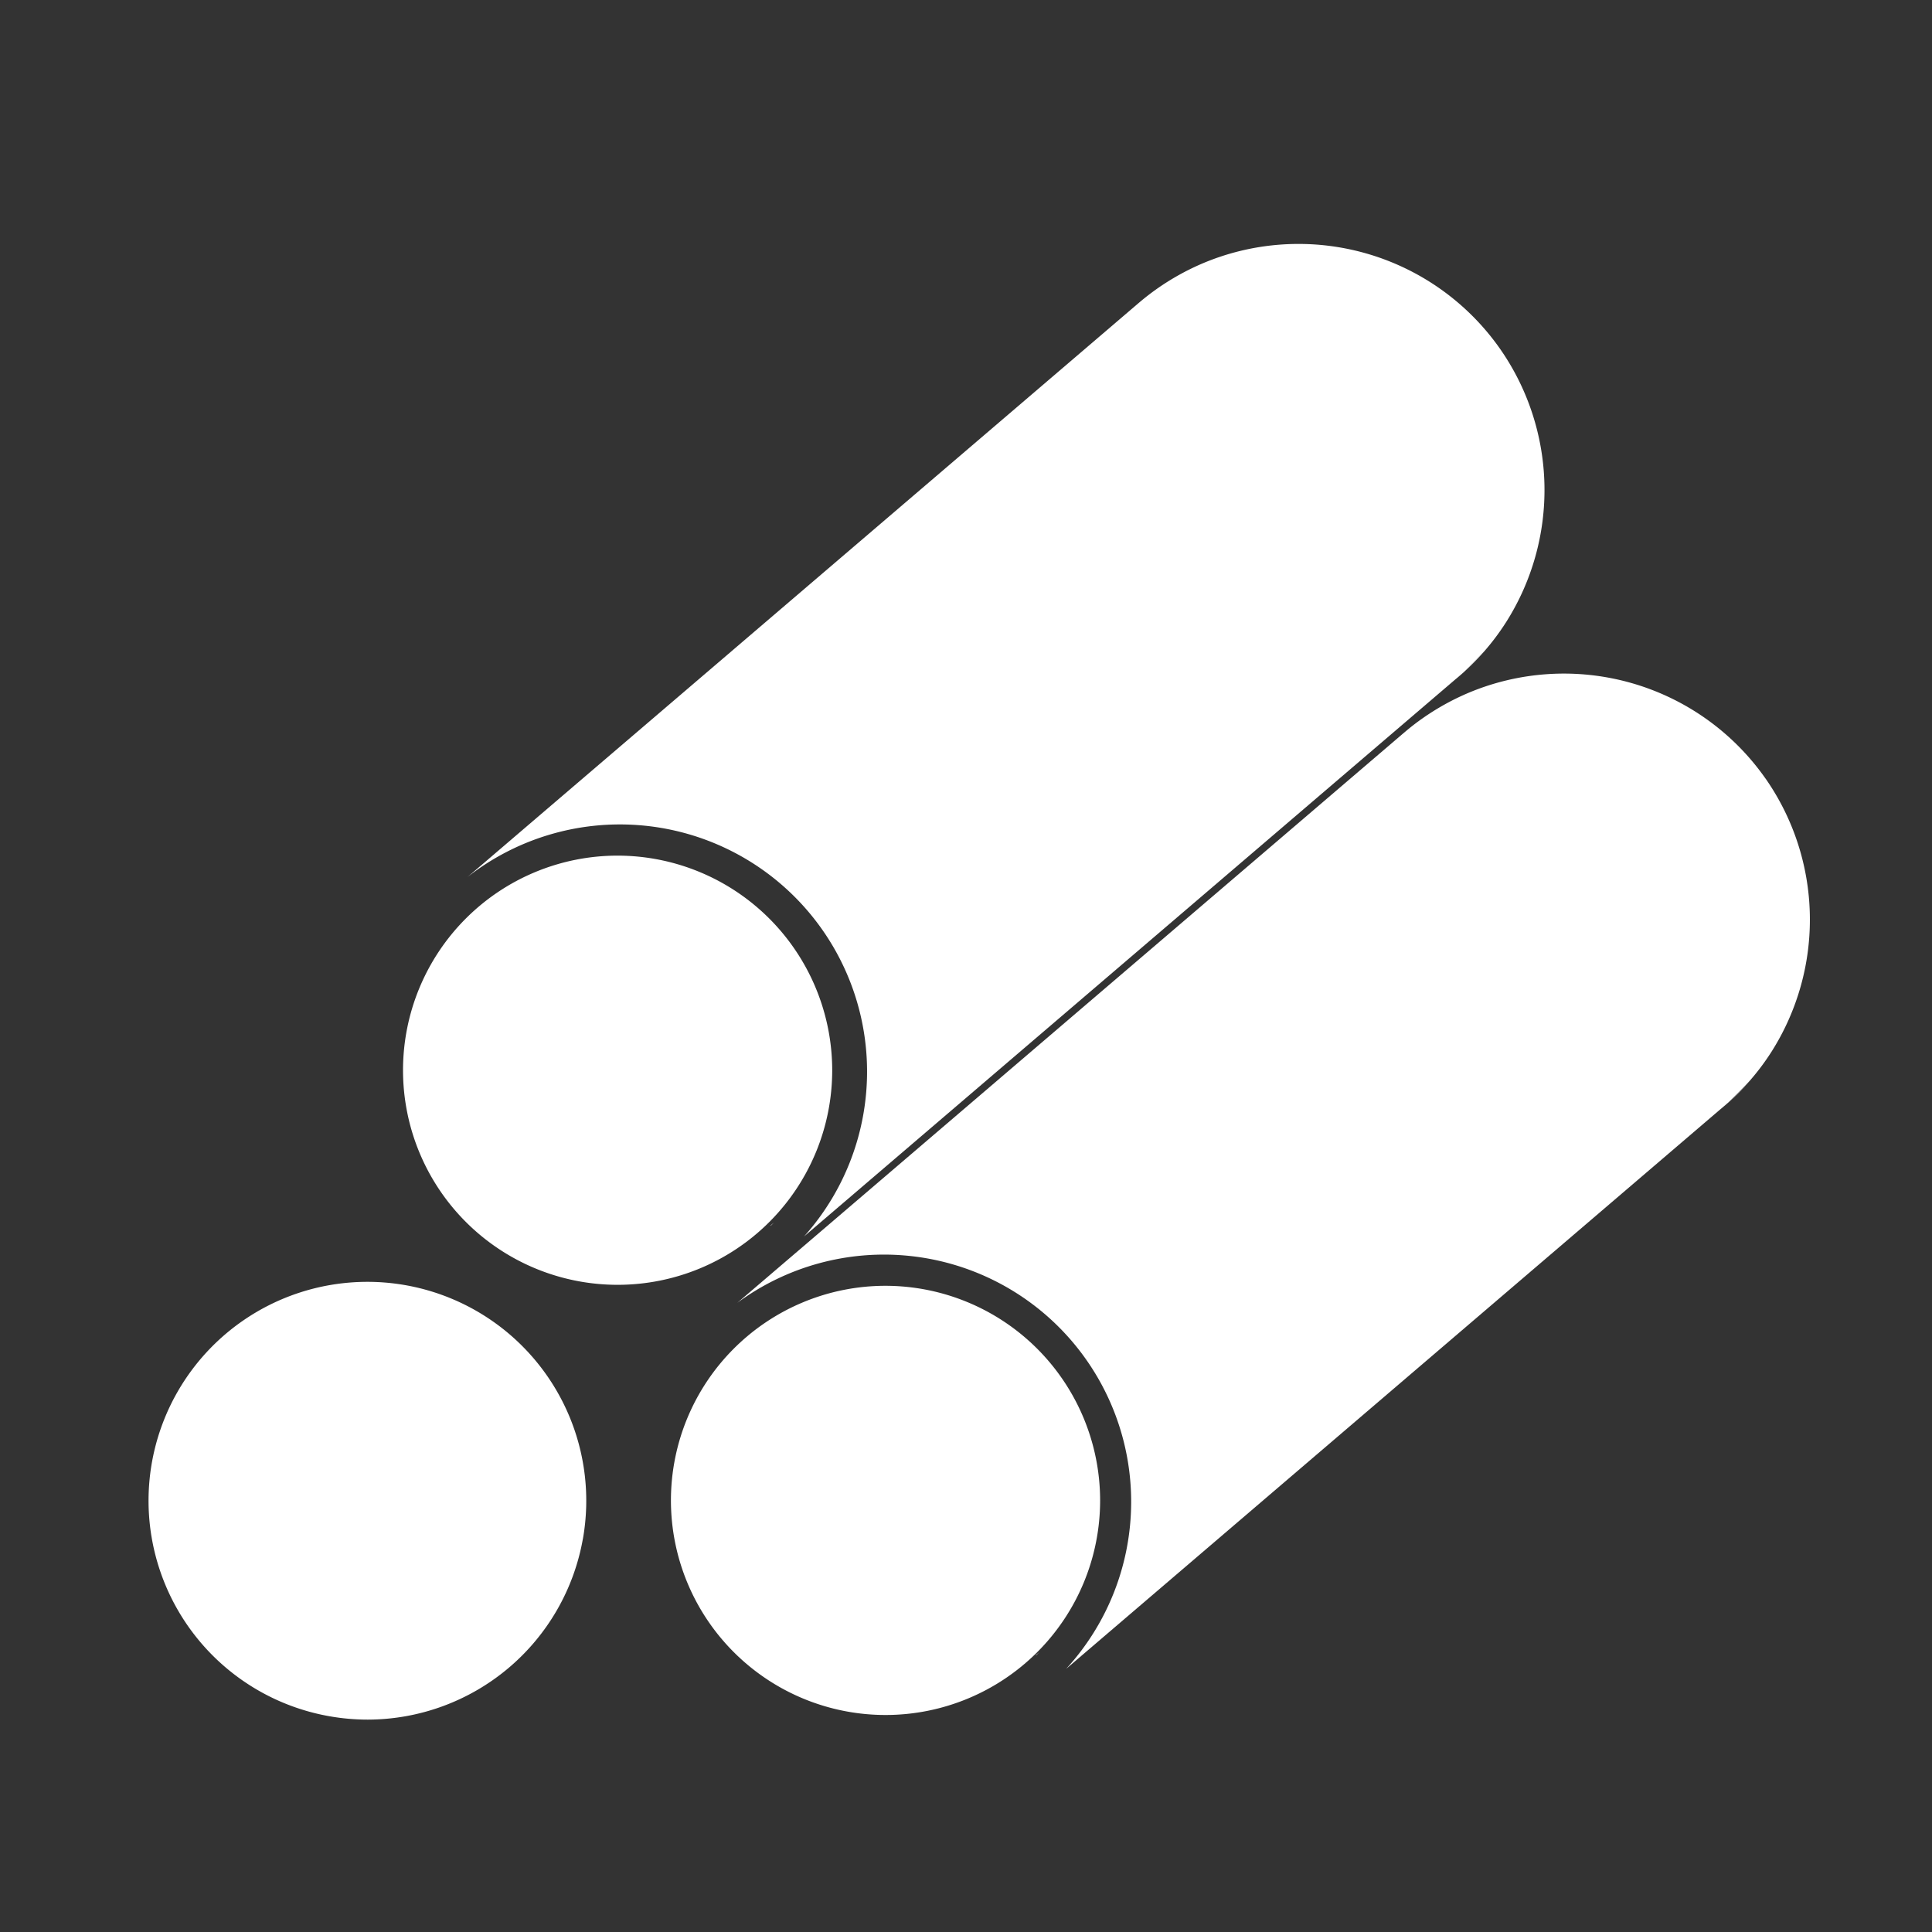<?xml version="1.0" standalone="no"?><!DOCTYPE svg PUBLIC "-//W3C//DTD SVG 1.1//EN" "http://www.w3.org/Graphics/SVG/1.1/DTD/svg11.dtd"><svg t="1574907360009" class="icon" viewBox="0 0 1024 1024" version="1.1" xmlns="http://www.w3.org/2000/svg" p-id="12932" xmlns:xlink="http://www.w3.org/1999/xlink" width="200" height="200"><rect x="0" y="0" width="1024" height="1024" fill="#333333" stroke="none"/><defs><style type="text/css"></style></defs><path d="M308.92 815.71A116 116 0 0 1 195 911.43a117.15 117.15 0 0 1-20.53-1.81 116 116 0 1 1 134.47-93.91zM914.51 563.92c-0.73 0.63-1.48 1.26-2.23 1.86l-0.54 0.44 0.62-0.53 2.09-1.78zM775.58 356.49a130.86 130.86 0 0 0 11.09-11.26z m-4.21 3.6q2-1.59 3.86-3.3zM410.2 648c-0.57 0.58-1.15 1.16-1.75 1.72l-0.1-0.1 0.48-0.45z" p-id="12933" fill="#ffffff"></path><path d="M441.09 567.25A113.74 113.74 0 1 1 327.34 453.5a113.87 113.87 0 0 1 113.75 113.75zM583.09 795.25A113.74 113.74 0 1 1 469.34 681.5a113.87 113.87 0 0 1 113.75 113.75zM916.25 584.2a128.14 128.14 0 0 0 11.09-11.27z m-4.25 3.6c1.32-1.06 2.6-2.17 3.87-3.3z m2.44-23.92l-2.09 1.78-0.07 0.08c0.75-0.6 1.5-1.23 2.23-1.86z" p-id="12934" fill="#ffffff"></path><path d="M550.87 875.71c-0.57 0.58-1.15 1.16-1.74 1.72l-0.11-0.11 0.48-0.44zM795.14 185a130.43 130.43 0 0 0-158.66-45 132.31 132.31 0 0 0-22.86 12.78q-5.11 3.58-9.82 7.58l-0.94 0.8-355 303.62a131 131 0 0 1 178.32 190.55l344.91-295 0.28-0.24 3.86-3.3 0.35-0.3 11.09-11.26a127.12 127.12 0 0 0 11.52-15.36A130.67 130.67 0 0 0 795.14 185zM935.81 412.72a130.44 130.44 0 0 0-158.65-45 132.08 132.08 0 0 0-22.87 12.79 123.61 123.61 0 0 0-9.81 7.58l-0.94 0.79-352.77 301.67a131 131 0 0 1 174.28 194L911.77 588l0.27-0.23 3.87-3.3 0.34-0.3 11.09-11.27a126.24 126.24 0 0 0 11.52-15.35 130.67 130.67 0 0 0-3.05-144.86z" p-id="12935" fill="#ffffff"></path></svg>